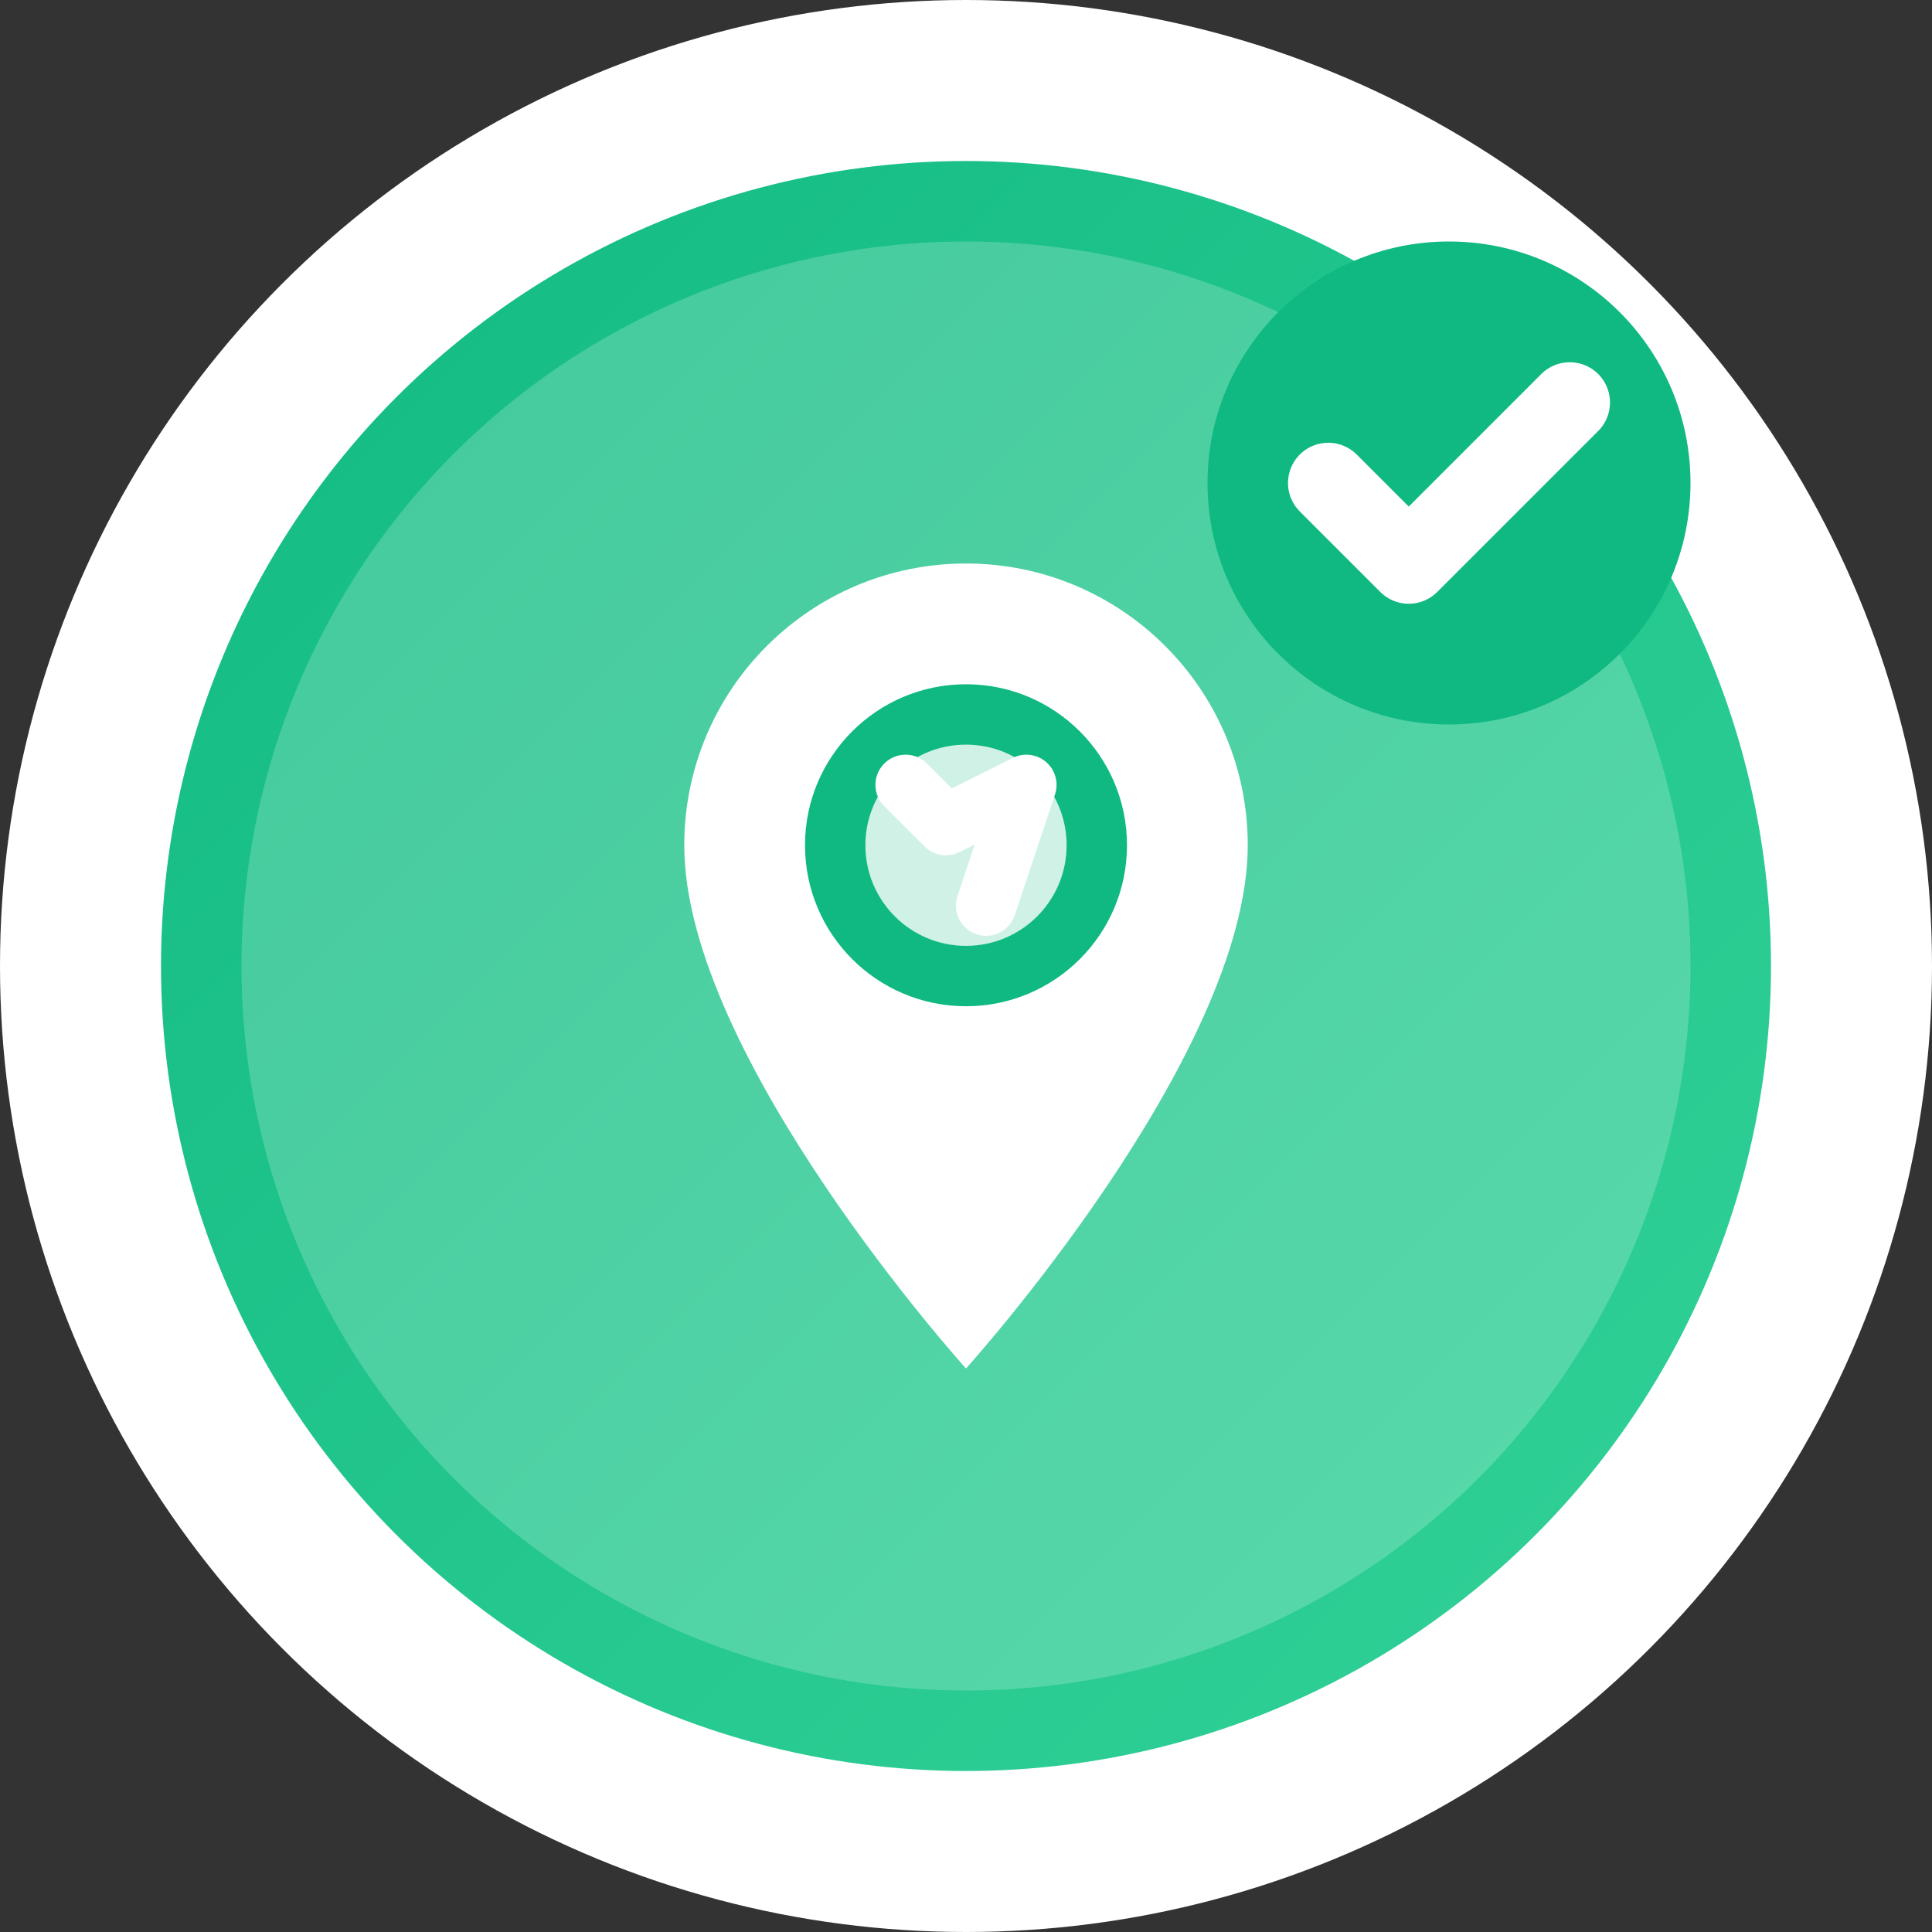 <svg width="48" height="48" viewBox="0 0 48 48" fill="none" xmlns="http://www.w3.org/2000/svg">
  <rect x="0" y="0" width="48" height="48" fill="#333333" stroke="none"/>
  <!-- 배경 원형 (선택된 상태) -->
  <circle cx="24" cy="24" r="22" fill="url(#gradient4)" stroke="white" stroke-width="4"/>
  <circle cx="24" cy="24" r="18" fill="white" fill-opacity="0.2"/>
  
  <!-- 위치 핀 베이스 (선택됨) -->
  <path d="M24 14C20.134 14 17 17.134 17 21C17 26.25 24 34 24 34C24 34 31 26.25 31 21C31 17.134 27.866 14 24 14Z" fill="white"/>
  
  <!-- 러닝 플레이스 아이콘 (선택됨) -->
  <circle cx="24" cy="21" r="4" fill="#10B981"/>
  
  <!-- 러너 실루엣 (더 굵게) -->
  <path d="M22.5 19.5L23.5 20.5L25.5 19.5L24.5 22.5" stroke="white" stroke-width="1.5" stroke-linecap="round" stroke-linejoin="round"/>
  
  <!-- 동적 효과 (더 강조) -->
  <circle cx="24" cy="21" r="2.5" fill="white" fill-opacity="0.8"/>
  
  <!-- 선택 표시 -->
  <circle cx="36" cy="12" r="6" fill="#10B981"/>
  <path d="M33 12L35 14L39 10" stroke="white" stroke-width="2" stroke-linecap="round" stroke-linejoin="round"/>
  
  <!-- 그라데이션 정의 -->
  <defs>
    <linearGradient id="gradient4" x1="0%" y1="0%" x2="100%" y2="100%">
      <stop offset="0%" style="stop-color:#10B981;stop-opacity:1" />
      <stop offset="100%" style="stop-color:#34D399;stop-opacity:1" />
    </linearGradient>
  </defs>
</svg>
